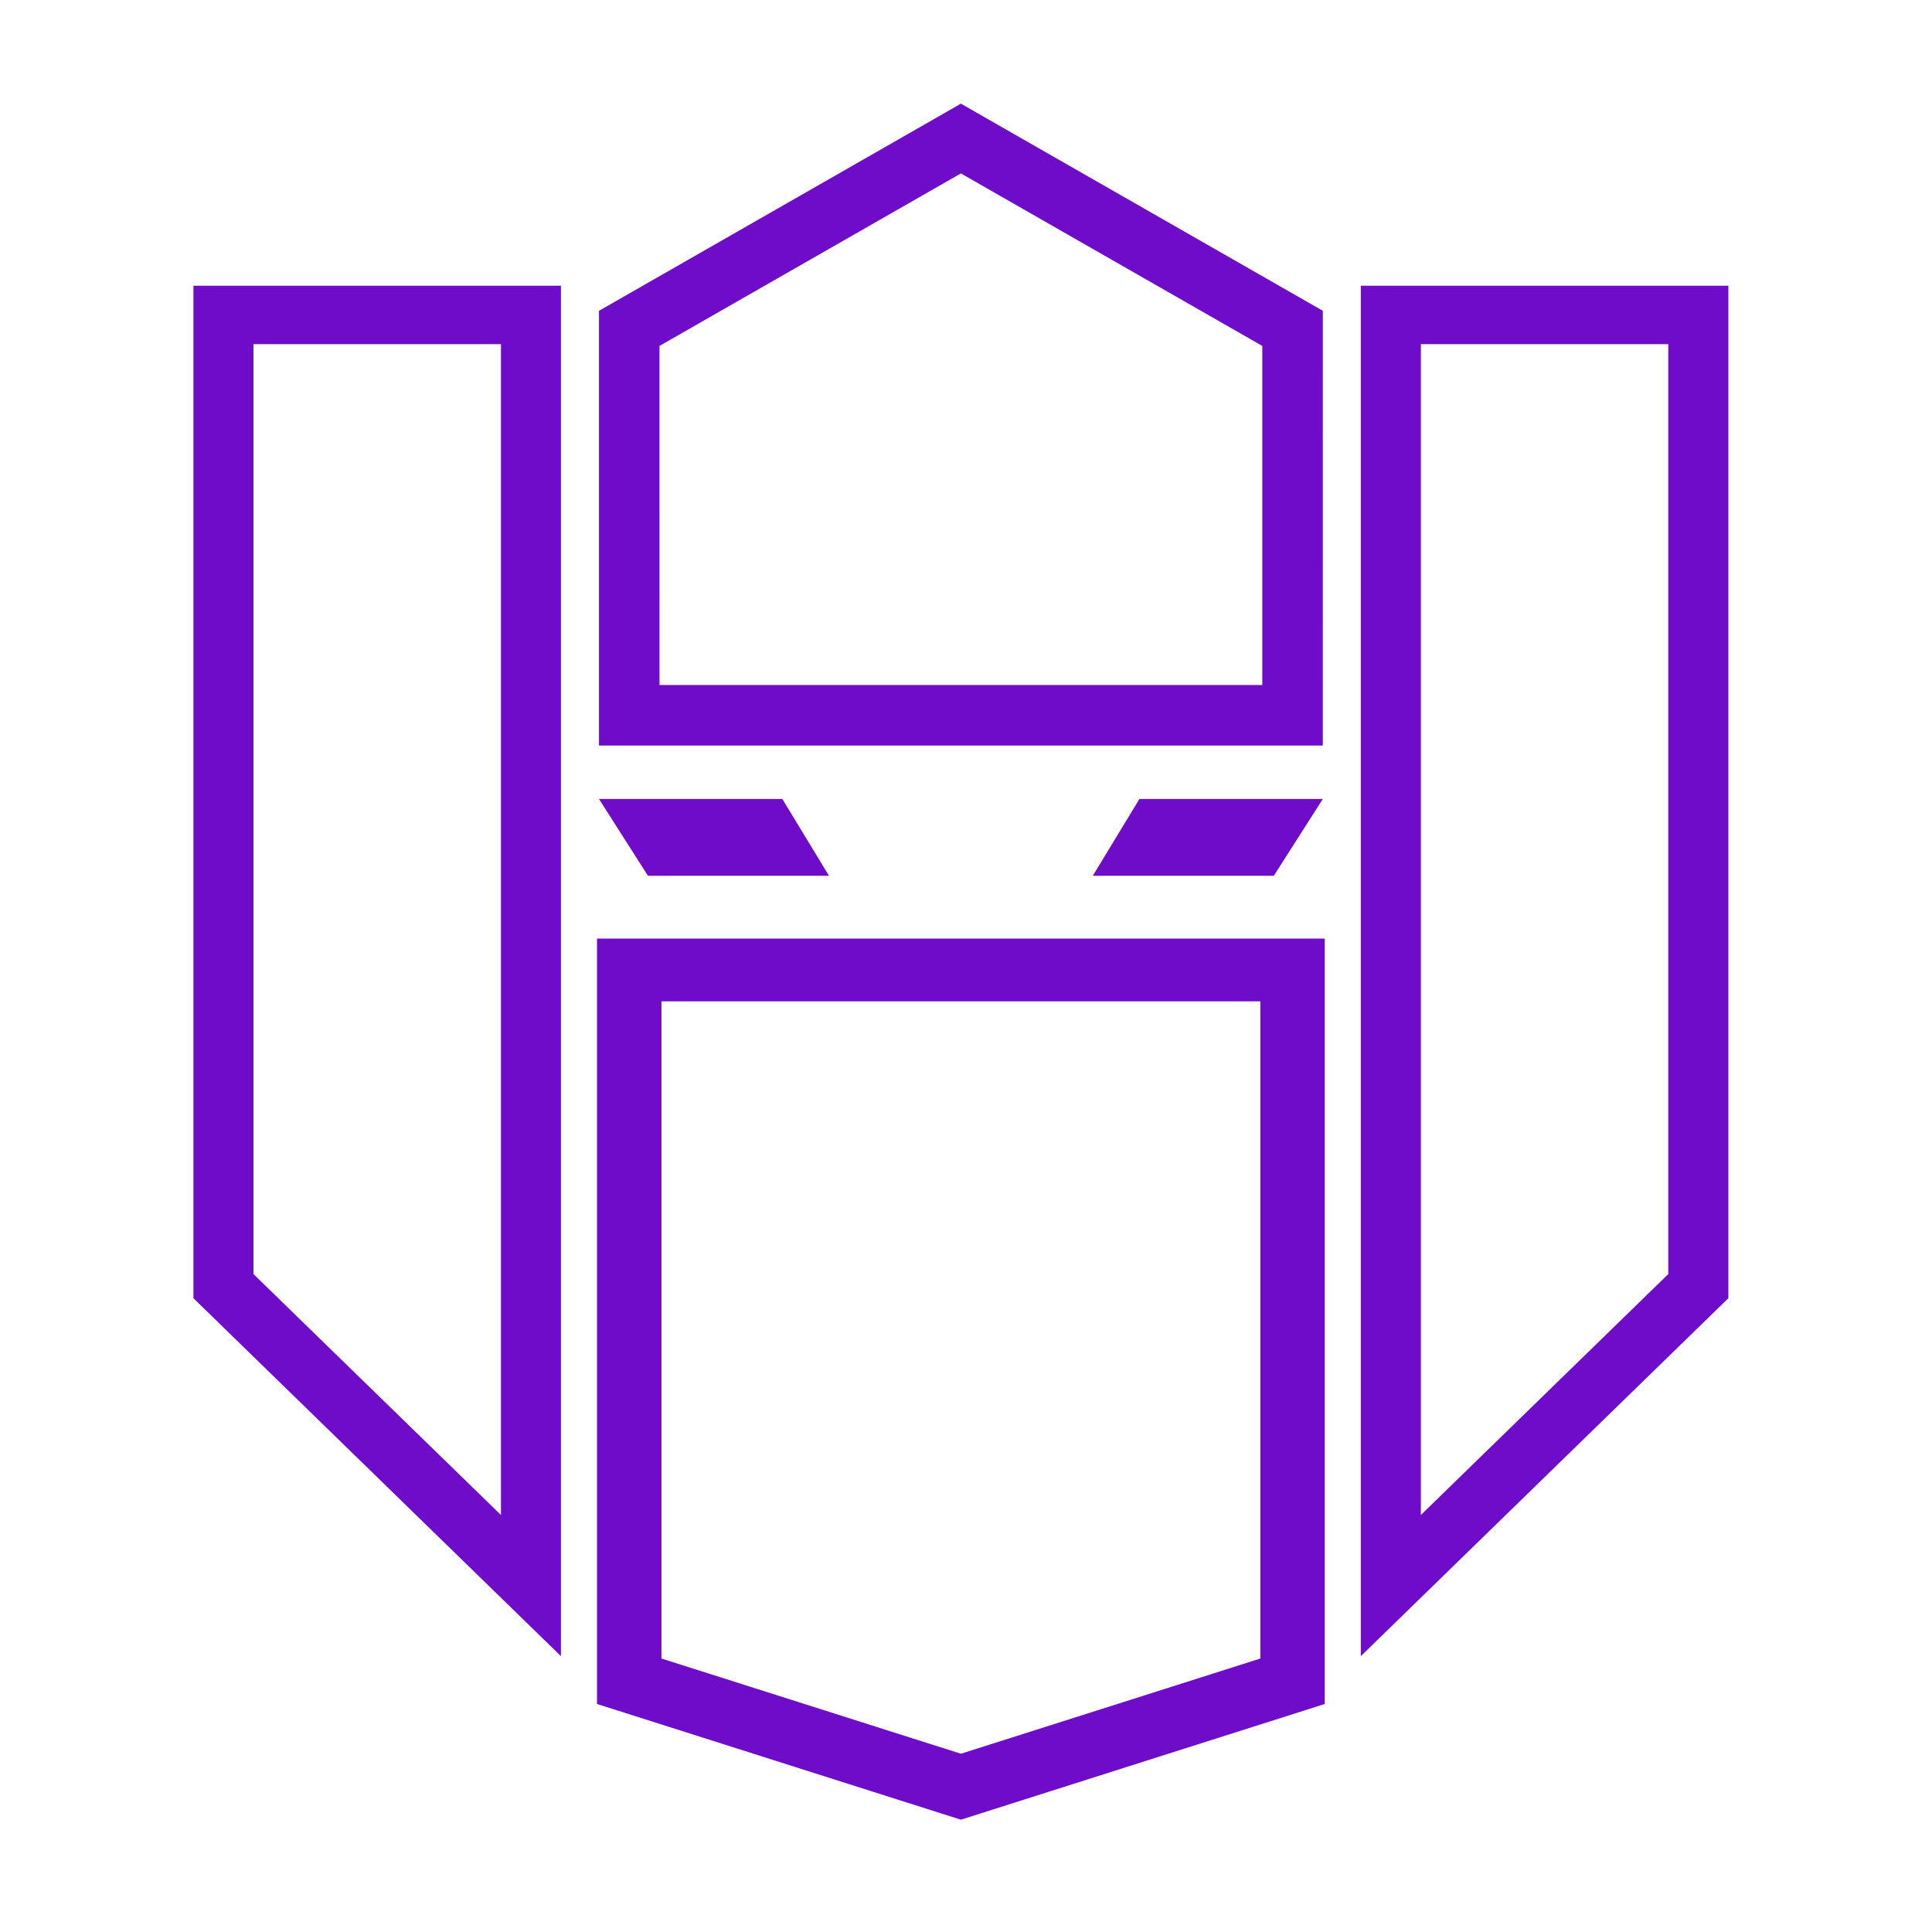 <svg xmlns="http://www.w3.org/2000/svg" version="1.1" xmlns:xlink="http://www.w3.org/1999/xlink" xmlns:svgjs="http://svgjs.dev/svgjs" width="128" height="128" viewBox="0 0 128 128"><g transform="matrix(0.805,0,0,0.805,12.142,6.558)"><svg viewBox="0 0 86 96" data-background-color="#000000" preserveAspectRatio="xMidYMid meet" height="142" width="128" xmlns="http://www.w3.org/2000/svg" xmlns:xlink="http://www.w3.org/1999/xlink"><g id="tight-bounds" transform="matrix(1,0,0,1,0.299,0.26)"><svg viewBox="0 0 85.403 95.481" height="95.481" width="85.403"><g><svg viewBox="0 0 85.403 95.481" height="95.481" width="85.403"><g><svg viewBox="0 0 85.403 95.481" height="95.481" width="85.403"><g id="textblocktransform"><svg viewBox="0 0 85.403 95.481" height="95.481" width="85.403" id="textblock"><g><svg viewBox="0 0 85.403 95.481" height="95.481" width="85.403"><g><svg viewBox="0 0 85.403 95.481" height="95.481" width="85.403"><g><svg xmlns="http://www.w3.org/2000/svg" xmlns:xlink="http://www.w3.org/1999/xlink" version="1.1" x="0" y="0" viewBox="9.622 5.447 70.756 79.106" enable-background="new 0 0 90 90" xml:space="preserve" height="95.481" width="85.403" class="icon-icon-0" data-fill-palette-color="accent" id="icon-0"><g fill="#6e0cc9" data-fill-palette-color="accent"><path d="M61.683 35.037H28.316V14.996L45 5.447 61.684 14.996zM31.106 32.247H58.893V16.615L44.999 8.663 31.105 16.615z" fill="#6e0cc9" data-fill-palette-color="accent"></path></g><g fill="#6e0cc9" data-fill-palette-color="accent"><path d="M44.999 84.553L28.225 79.219V43.936H61.772V79.219zM31.196 77.123L45 81.512 58.804 77.123V46.828H31.196z" fill="#6e0cc9" data-fill-palette-color="accent"></path></g><g fill="#6e0cc9" data-fill-palette-color="accent"><path d="M26.562 77.014L9.622 60.515V13.841H26.562zM12.388 59.4L23.797 70.507V16.534H12.388z" fill="#6e0cc9" data-fill-palette-color="accent"></path></g><g fill="#6e0cc9" data-fill-palette-color="accent"><path d="M63.435 77.014V13.841H80.378V60.514zM66.203 16.534V70.507L77.609 59.4V16.534z" fill="#6e0cc9" data-fill-palette-color="accent"></path></g><polygon points="28.316,37.5 36.769,37.5 38.919,41.04 30.573,41.04 " fill="#6e0cc9" data-fill-palette-color="accent"></polygon><polygon points="61.683,37.5 53.229,37.5 51.08,41.04 59.425,41.04 " fill="#6e0cc9" data-fill-palette-color="accent"></polygon></svg></g></svg></g></svg></g></svg></g></svg></g></svg></g><defs></defs></svg><rect width="85.403" height="95.481" fill="none" stroke="none" visibility="hidden"></rect></g></svg></g></svg>